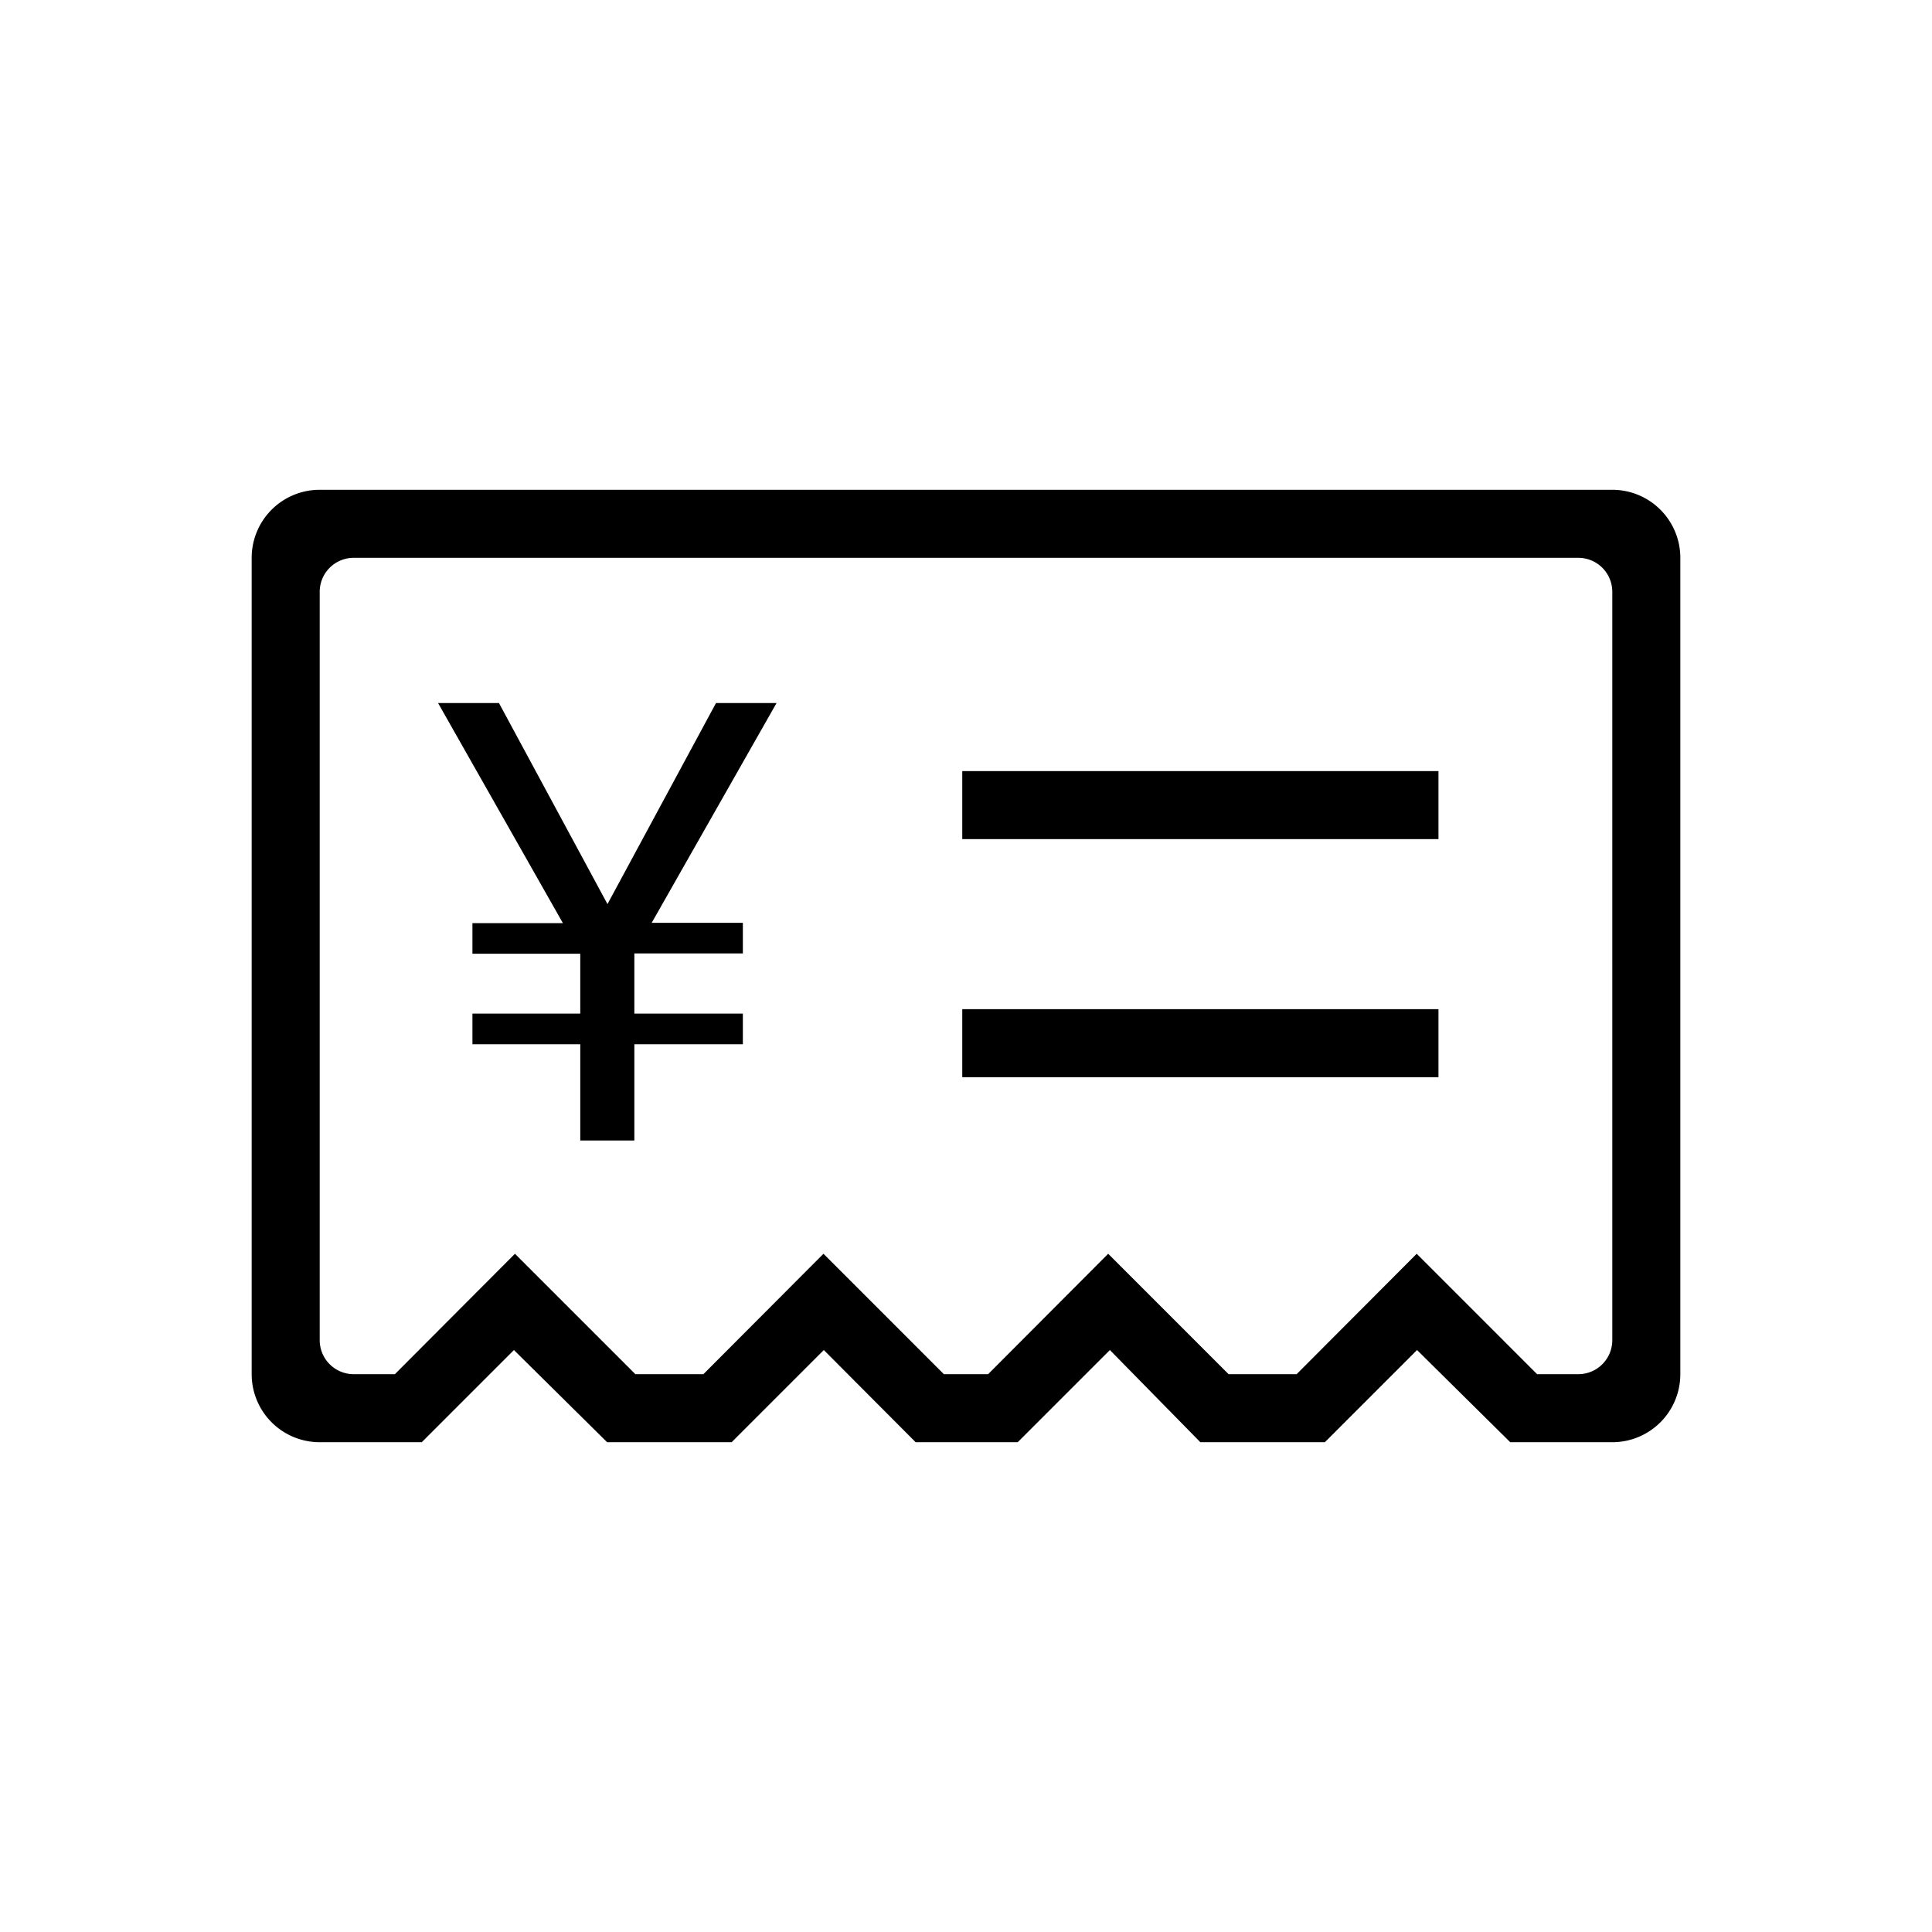 <svg xmlns="http://www.w3.org/2000/svg" fill="currentColor" class="icon" viewBox="0 0 1024 1024">
    <path d="M224.26 763.863h-51.022m163.522 0h-14.965m65.986 0h-14.963m0 0H336.76m314.422 0H636.22m65.986 0H687.24m163.522 0H799.74m-112.5 0h-36.058m203.366-504.267H169.452a36.058 36.058 0 0 0-36.058 36.058v432.692a36.058 36.058 0 0 0 36.058 36.058h54.087l48.858-48.859 49.398 48.86h65.986l48.859-48.86 48.678 48.86h54.086l48.858-48.86 47.957 48.86h65.986l48.857-48.86 49.4 48.86h54.086a36.058 36.058 0 0 0 36.058-36.059V295.654a36.058 36.058 0 0 0-36.058-36.058zm0 450.722a18.029 18.029 0 0 1-18.029 18.028h-21.814l-63.823-63.822-63.642 63.822h-36.058l-63.822-63.822-63.641 63.822h-23.438l-63.822-63.822-63.641 63.822H336.76l-63.822-63.822-63.643 63.822h-21.814a18.029 18.029 0 0 1-18.029-18.028V313.682a18.029 18.029 0 0 1 18.029-18.028h649.038a18.029 18.029 0 0 1 18.029 18.028z"/>
    <path d="m264.464 372.637 57.512 106.55 57.512-106.55h32.091l-66.166 116.467h48.317v16.226h-57.51v31.91h57.511v16.227H336.22v51.021h-28.666v-51.021H250.4V537.24h57.152v-31.73H250.4v-16.226h47.957l-66.165-116.647zm245.553 36.058H762.42v36.058H510.017zm0 126.201H762.42v36.058H510.017z"/>
</svg>

